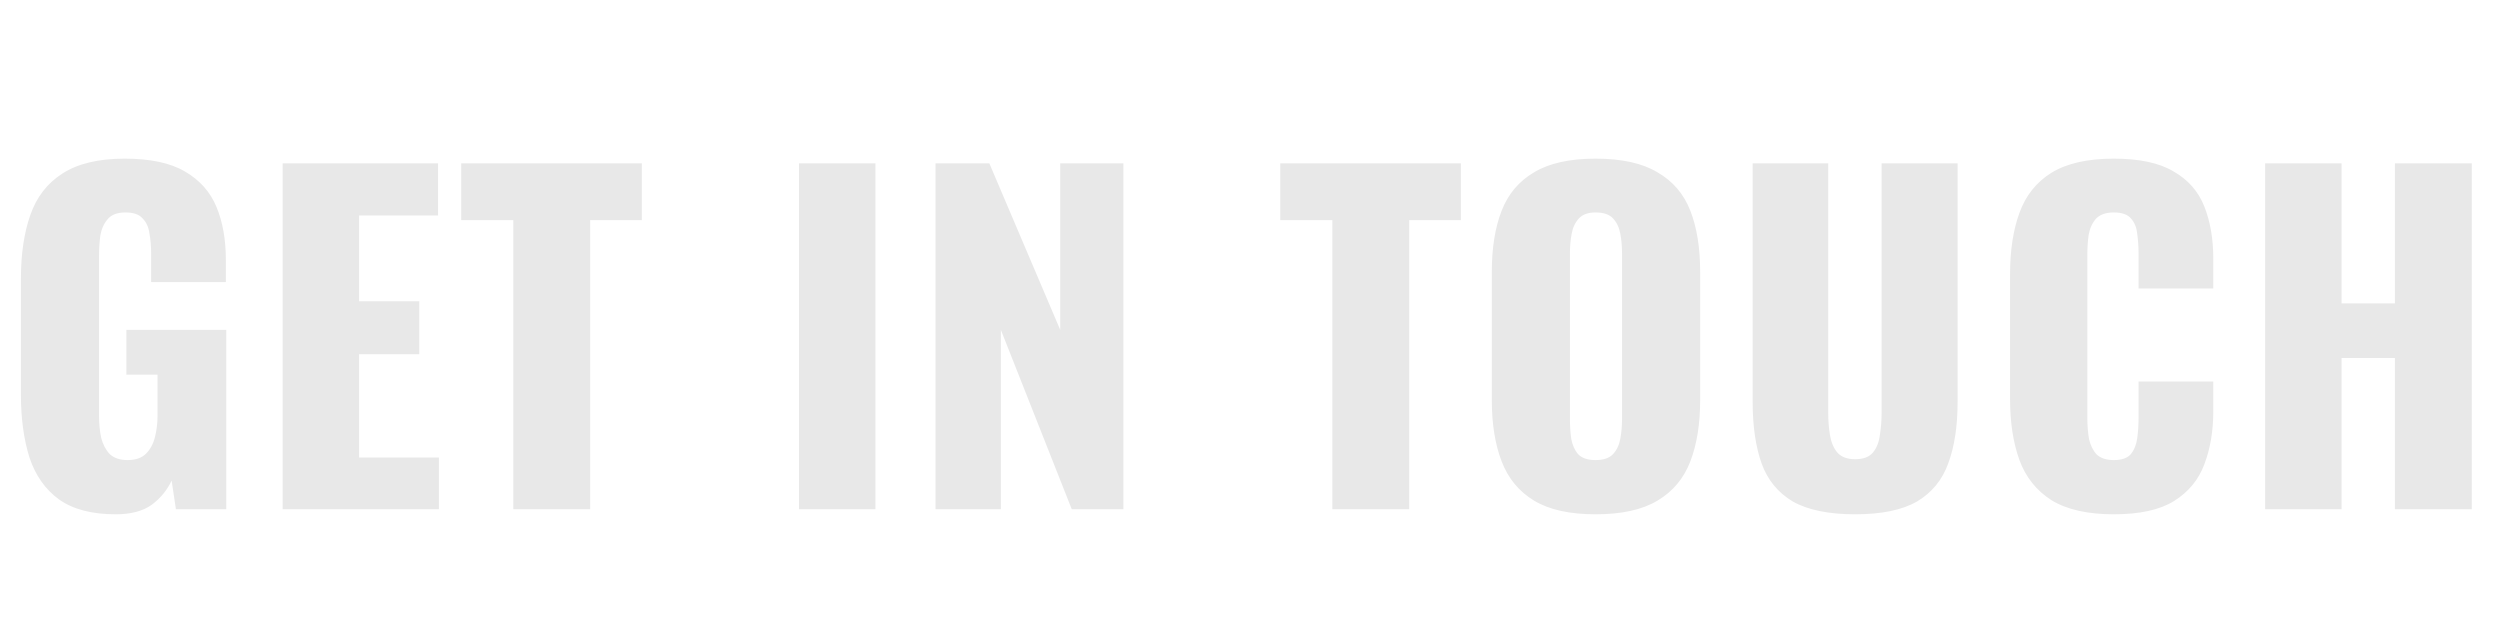 <svg width="1581" height="400" viewBox="0 0 1581 400" fill="none" xmlns="http://www.w3.org/2000/svg">
<path d="M73.17 325.24C58.05 325.24 46.08 322.09 37.26 315.79C28.62 309.49 22.41 300.67 18.63 289.33C15.03 277.81 13.23 264.58 13.23 249.64V176.2C13.23 160.72 15.21 147.31 19.17 135.97C23.13 124.63 29.88 115.9 39.42 109.78C49.14 103.48 62.28 100.33 78.84 100.33C95.04 100.33 107.73 103.03 116.91 108.43C126.27 113.83 132.93 121.3 136.89 130.84C140.85 140.38 142.83 151.54 142.83 164.32V178.36H95.58V160.54C95.58 155.86 95.22 151.54 94.5 147.58C93.96 143.62 92.52 140.47 90.18 138.13C88.02 135.61 84.42 134.35 79.38 134.35C74.16 134.35 70.38 135.79 68.04 138.67C65.7 141.37 64.17 144.79 63.45 148.93C62.91 153.07 62.64 157.39 62.64 161.89V263.14C62.64 268 63.09 272.59 63.99 276.91C65.07 281.05 66.87 284.47 69.39 287.17C72.09 289.69 75.87 290.95 80.73 290.95C85.77 290.95 89.64 289.6 92.34 286.9C95.04 284.2 96.93 280.69 98.01 276.37C99.09 272.05 99.63 267.46 99.63 262.6V236.95H79.92V208.6H143.1V322H111.24L108.54 303.91C105.66 310.03 101.43 315.16 95.85 319.3C90.27 323.26 82.71 325.24 73.17 325.24ZM178.748 322V103.3H277.028V136.24H227.078V190.51H265.148V223.99H227.078V289.33H277.568V322H178.748ZM324.62 322V139.21H291.68V103.3H405.89V139.21H373.22V322H324.62ZM505.297 322V103.3H553.627V322H505.297ZM591.638 322V103.3H625.658L670.478 208.6V103.3H710.438V322H677.768L632.948 208.6V322H591.638ZM842.577 322V139.21H809.637V103.3H923.847V139.21H891.177V322H842.577ZM1009.03 325.24C992.652 325.24 979.692 322.36 970.152 316.6C960.612 310.84 953.772 302.56 949.632 291.76C945.492 280.96 943.422 268.09 943.422 253.15V171.88C943.422 156.76 945.492 143.89 949.632 133.27C953.772 122.65 960.612 114.55 970.152 108.97C979.692 103.21 992.652 100.33 1009.03 100.33C1025.59 100.33 1038.64 103.21 1048.18 108.97C1057.9 114.55 1064.83 122.65 1068.97 133.27C1073.11 143.89 1075.18 156.76 1075.18 171.88V253.15C1075.18 268.09 1073.11 280.96 1068.97 291.76C1064.83 302.56 1057.9 310.84 1048.18 316.6C1038.64 322.36 1025.59 325.24 1009.03 325.24ZM1009.03 290.95C1014.07 290.95 1017.76 289.69 1020.1 287.17C1022.44 284.65 1023.97 281.41 1024.69 277.45C1025.41 273.49 1025.77 269.44 1025.77 265.3V160C1025.77 155.68 1025.41 151.63 1024.69 147.85C1023.97 143.89 1022.44 140.65 1020.1 138.13C1017.76 135.61 1014.07 134.35 1009.03 134.35C1004.35 134.35 1000.84 135.61 998.502 138.13C996.162 140.65 994.632 143.89 993.912 147.85C993.192 151.63 992.832 155.68 992.832 160V265.3C992.832 269.44 993.102 273.49 993.642 277.45C994.362 281.41 995.802 284.65 997.962 287.17C1000.3 289.69 1003.99 290.95 1009.03 290.95ZM1173.18 325.24C1156.44 325.24 1143.3 322.54 1133.76 317.14C1124.4 311.56 1117.83 303.55 1114.05 293.11C1110.27 282.49 1108.38 269.53 1108.38 254.23V103.3H1156.17V261.52C1156.17 266.02 1156.53 270.52 1157.25 275.02C1157.97 279.52 1159.5 283.21 1161.84 286.09C1164.36 288.97 1168.14 290.41 1173.18 290.41C1178.4 290.41 1182.18 288.97 1184.52 286.09C1186.86 283.21 1188.3 279.52 1188.84 275.02C1189.56 270.52 1189.92 266.02 1189.92 261.52V103.3H1237.98V254.23C1237.98 269.53 1236 282.49 1232.04 293.11C1228.26 303.55 1221.69 311.56 1212.33 317.14C1202.97 322.54 1189.92 325.24 1173.18 325.24ZM1336.77 325.24C1320.21 325.24 1307.07 322.27 1297.35 316.33C1287.81 310.21 1281.06 301.75 1277.1 290.95C1273.14 279.97 1271.16 267.1 1271.16 252.34V173.5C1271.16 158.38 1273.14 145.42 1277.1 134.62C1281.06 123.64 1287.81 115.18 1297.35 109.24C1307.07 103.3 1320.21 100.33 1336.77 100.33C1352.97 100.33 1365.57 103.03 1374.57 108.43C1383.75 113.65 1390.23 121.03 1394.01 130.57C1397.79 140.11 1399.68 151.09 1399.68 163.51V182.41H1352.43V160.54C1352.43 156.22 1352.16 152.08 1351.62 148.12C1351.26 144.16 1350 140.92 1347.84 138.4C1345.68 135.7 1341.99 134.35 1336.77 134.35C1331.73 134.35 1327.95 135.7 1325.43 138.4C1323.09 141.1 1321.56 144.52 1320.84 148.66C1320.3 152.62 1320.03 156.85 1320.03 161.35V264.22C1320.03 269.08 1320.39 273.58 1321.11 277.72C1322.01 281.68 1323.63 284.92 1325.97 287.44C1328.49 289.78 1332.09 290.95 1336.77 290.95C1341.81 290.95 1345.41 289.69 1347.57 287.17C1349.73 284.47 1351.08 281.05 1351.62 276.91C1352.16 272.77 1352.43 268.54 1352.43 264.22V241.27H1399.68V260.17C1399.68 272.59 1397.79 283.75 1394.01 293.65C1390.41 303.37 1384.02 311.11 1374.84 316.87C1365.84 322.45 1353.15 325.24 1336.77 325.24ZM1432.47 322V103.3H1480.8V191.86H1514.55V103.3H1563.15V322H1514.55V226.42H1480.8V322H1432.47Z" fill="#E8E8E8"/>
</svg>

